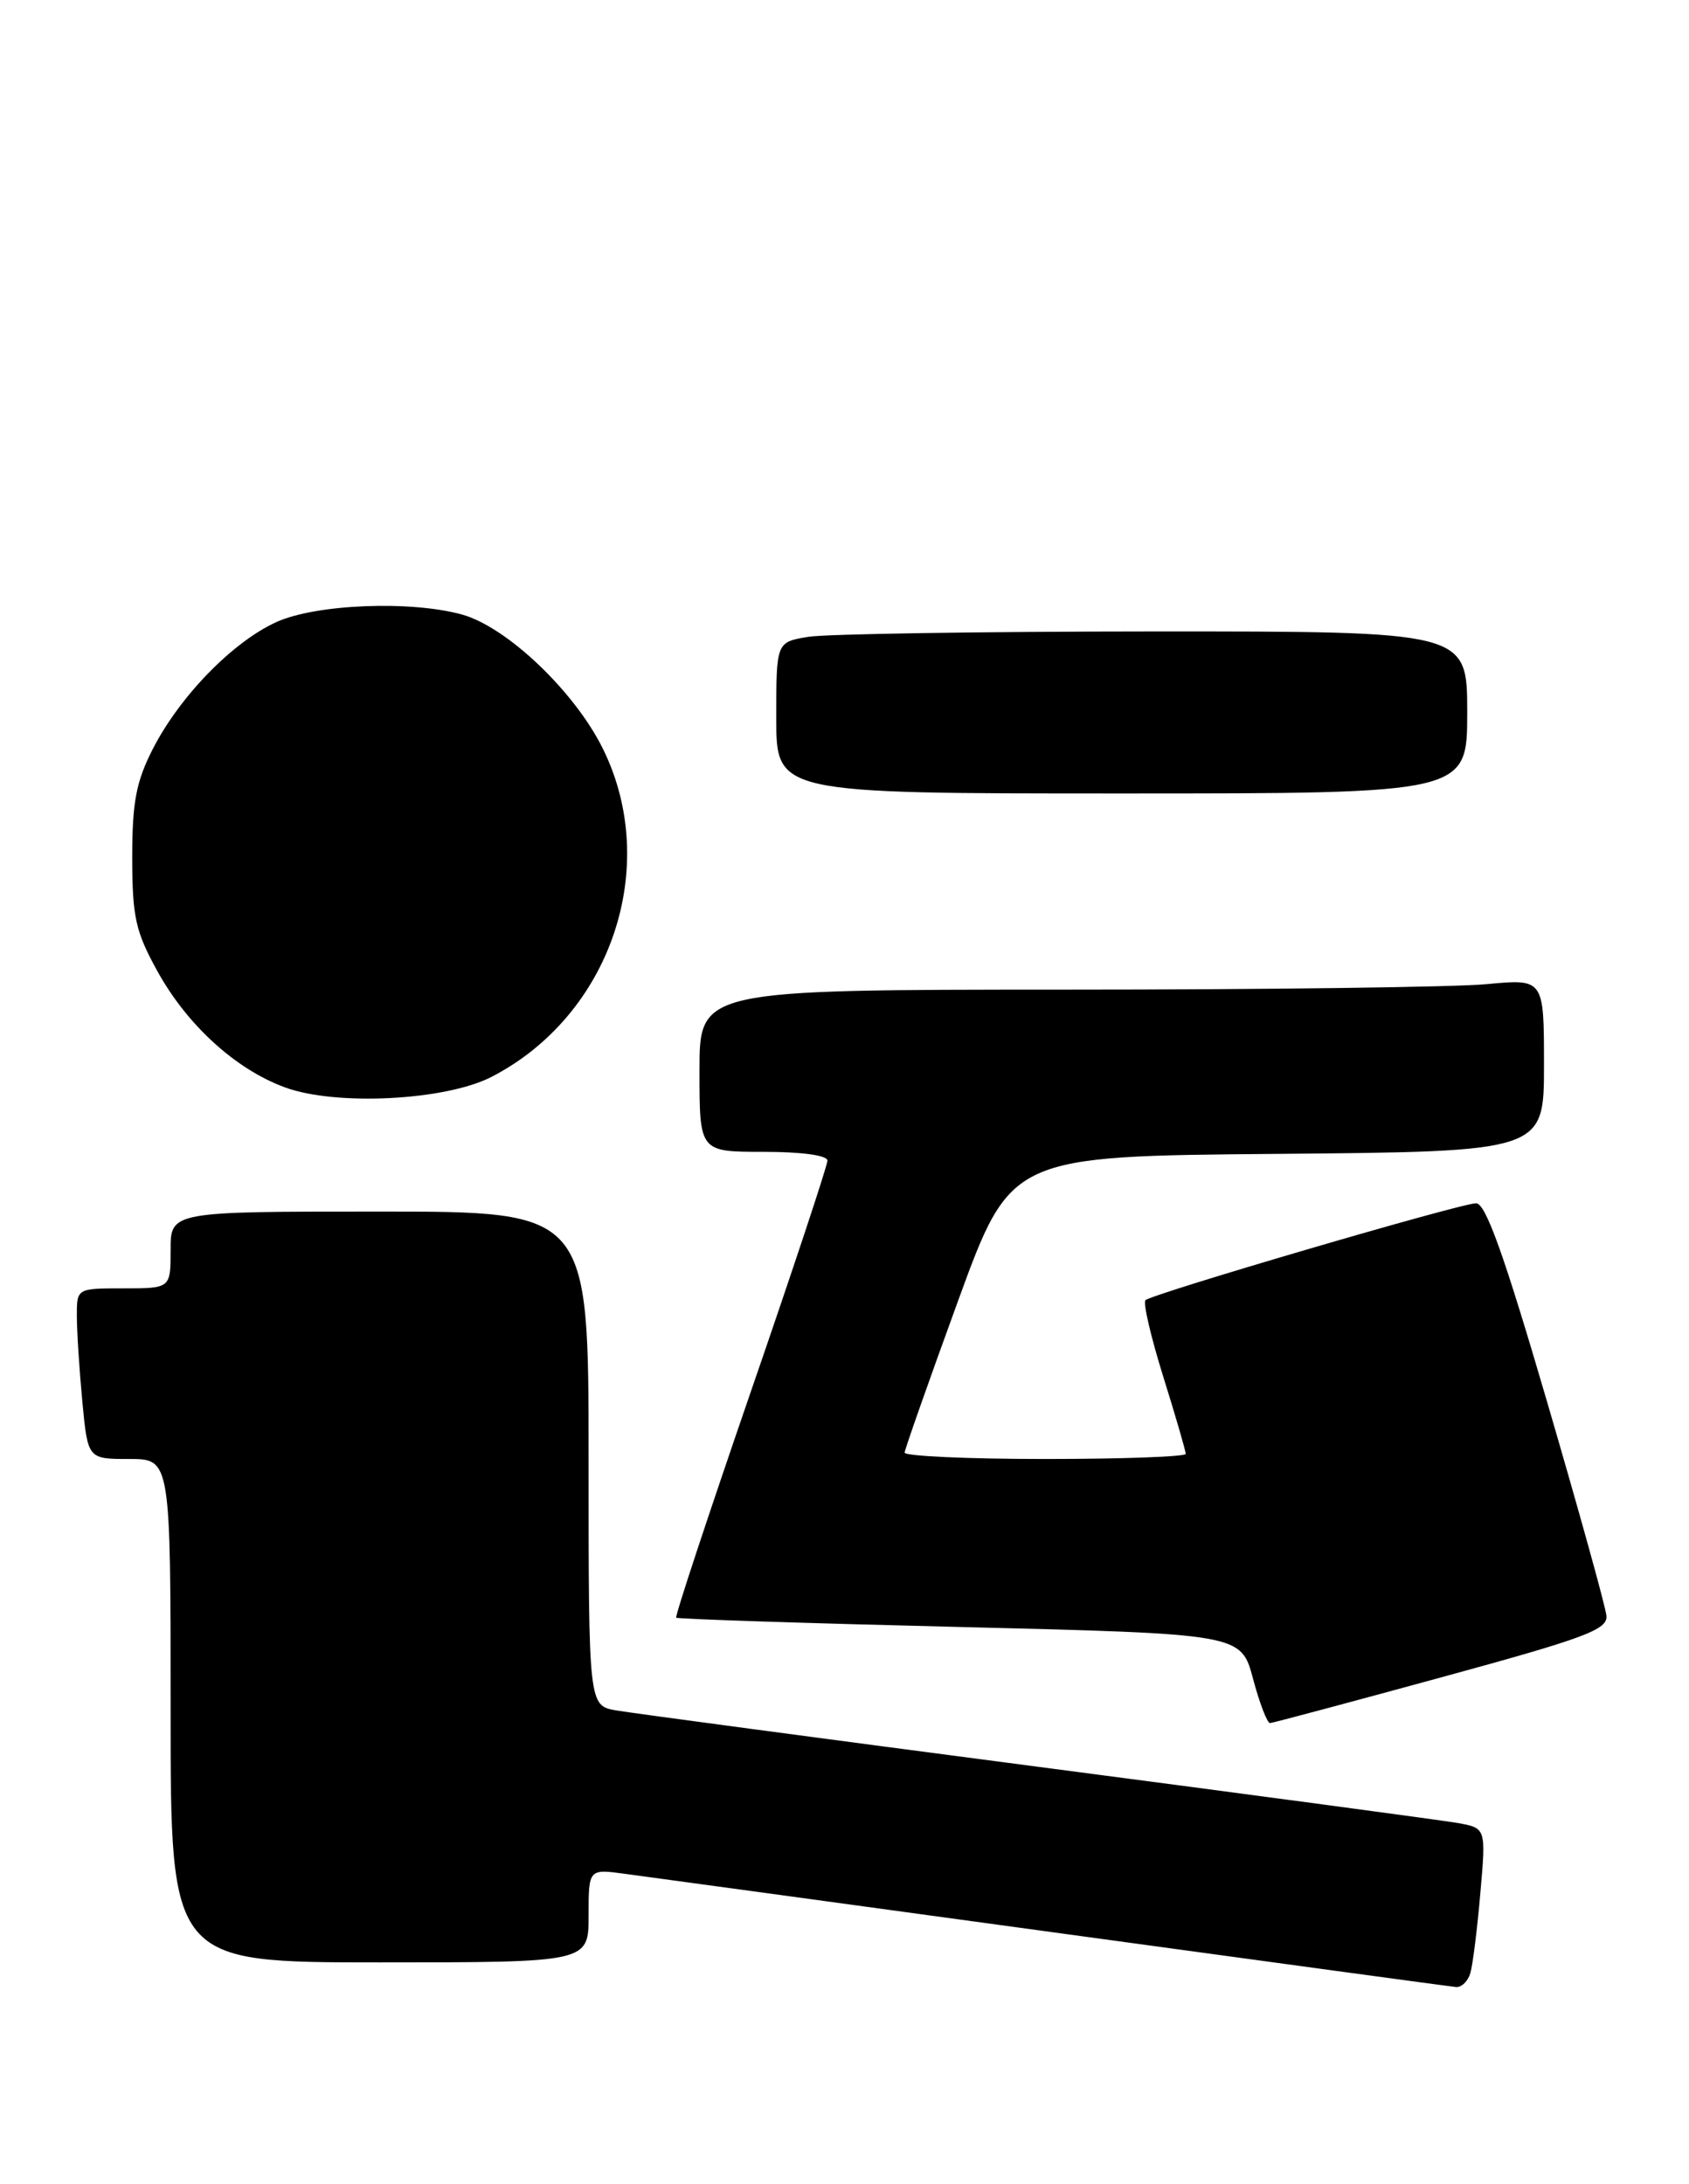 <?xml version="1.0" encoding="UTF-8" standalone="no"?>
<!DOCTYPE svg PUBLIC "-//W3C//DTD SVG 1.1//EN" "http://www.w3.org/Graphics/SVG/1.1/DTD/svg11.dtd" >
<svg xmlns="http://www.w3.org/2000/svg" xmlns:xlink="http://www.w3.org/1999/xlink" version="1.1" viewBox="0 0 198 256">
 <g >
 <path fill="currentColor"
d=" M 172.37 231.25 C 172.65 230.29 173.18 226.07 173.54 221.88 C 174.21 214.26 174.21 214.26 170.86 213.66 C 169.01 213.34 146.80 210.36 121.50 207.05 C 96.20 203.74 74.04 200.78 72.25 200.47 C 69.00 199.91 69.00 199.91 69.00 170.95 C 69.00 142.00 69.00 142.00 44.50 142.00 C 20.00 142.00 20.00 142.00 20.00 146.50 C 20.00 151.00 20.00 151.00 14.50 151.00 C 9.00 151.00 9.00 151.00 9.01 154.25 C 9.01 156.04 9.30 160.54 9.65 164.25 C 10.29 171.00 10.29 171.00 15.14 171.00 C 20.00 171.00 20.00 171.00 20.00 200.50 C 20.00 230.00 20.00 230.00 44.50 230.00 C 69.00 230.00 69.00 230.00 69.00 224.52 C 69.00 219.04 69.00 219.04 73.25 219.62 C 75.59 219.93 98.20 223.02 123.50 226.48 C 148.80 229.94 170.03 232.83 170.68 232.89 C 171.33 232.95 172.09 232.21 172.37 231.25 Z  M 169.00 196.58 C 185.82 191.99 188.48 191.00 188.32 189.38 C 188.23 188.34 185.09 177.04 181.35 164.25 C 176.29 146.96 174.16 141.01 173.03 141.03 C 171.13 141.06 135.02 151.65 134.28 152.39 C 133.98 152.68 134.92 156.72 136.37 161.36 C 137.82 166.00 139.00 170.06 139.00 170.40 C 139.00 170.73 131.57 171.00 122.50 171.00 C 113.42 171.00 106.02 170.66 106.05 170.25 C 106.08 169.84 108.89 161.85 112.30 152.50 C 118.50 135.50 118.50 135.50 149.75 135.24 C 181.00 134.97 181.00 134.97 181.00 124.84 C 181.00 114.71 181.00 114.71 174.25 115.35 C 170.54 115.70 148.26 115.99 124.75 115.99 C 82.00 116.00 82.00 116.00 82.00 125.50 C 82.00 135.00 82.00 135.00 89.50 135.00 C 93.99 135.00 97.00 135.41 97.00 136.03 C 97.00 136.60 92.95 148.82 87.99 163.19 C 83.04 177.56 79.11 189.44 79.27 189.60 C 79.42 189.76 94.39 190.25 112.52 190.69 C 145.49 191.50 145.49 191.50 146.89 196.75 C 147.66 199.64 148.56 201.98 148.89 201.95 C 149.23 201.93 158.28 199.51 169.00 196.58 Z  M 57.63 126.21 C 71.58 119.01 77.49 101.63 70.70 87.80 C 67.40 81.08 59.45 73.50 54.17 72.03 C 48.15 70.36 37.03 70.80 32.40 72.91 C 27.28 75.23 21.07 81.61 17.91 87.79 C 15.96 91.61 15.50 94.01 15.50 100.50 C 15.51 107.49 15.88 109.18 18.47 113.86 C 21.95 120.15 27.62 125.32 33.39 127.44 C 39.36 129.65 52.25 128.99 57.63 126.21 Z  M 172.00 83.50 C 172.00 74.00 172.00 74.00 135.25 74.01 C 115.04 74.02 96.81 74.30 94.75 74.64 C 91.00 75.26 91.00 75.26 91.00 84.13 C 91.00 93.00 91.00 93.00 131.50 93.00 C 172.00 93.00 172.00 93.00 172.00 83.50 Z "/>
</g>
</svg>